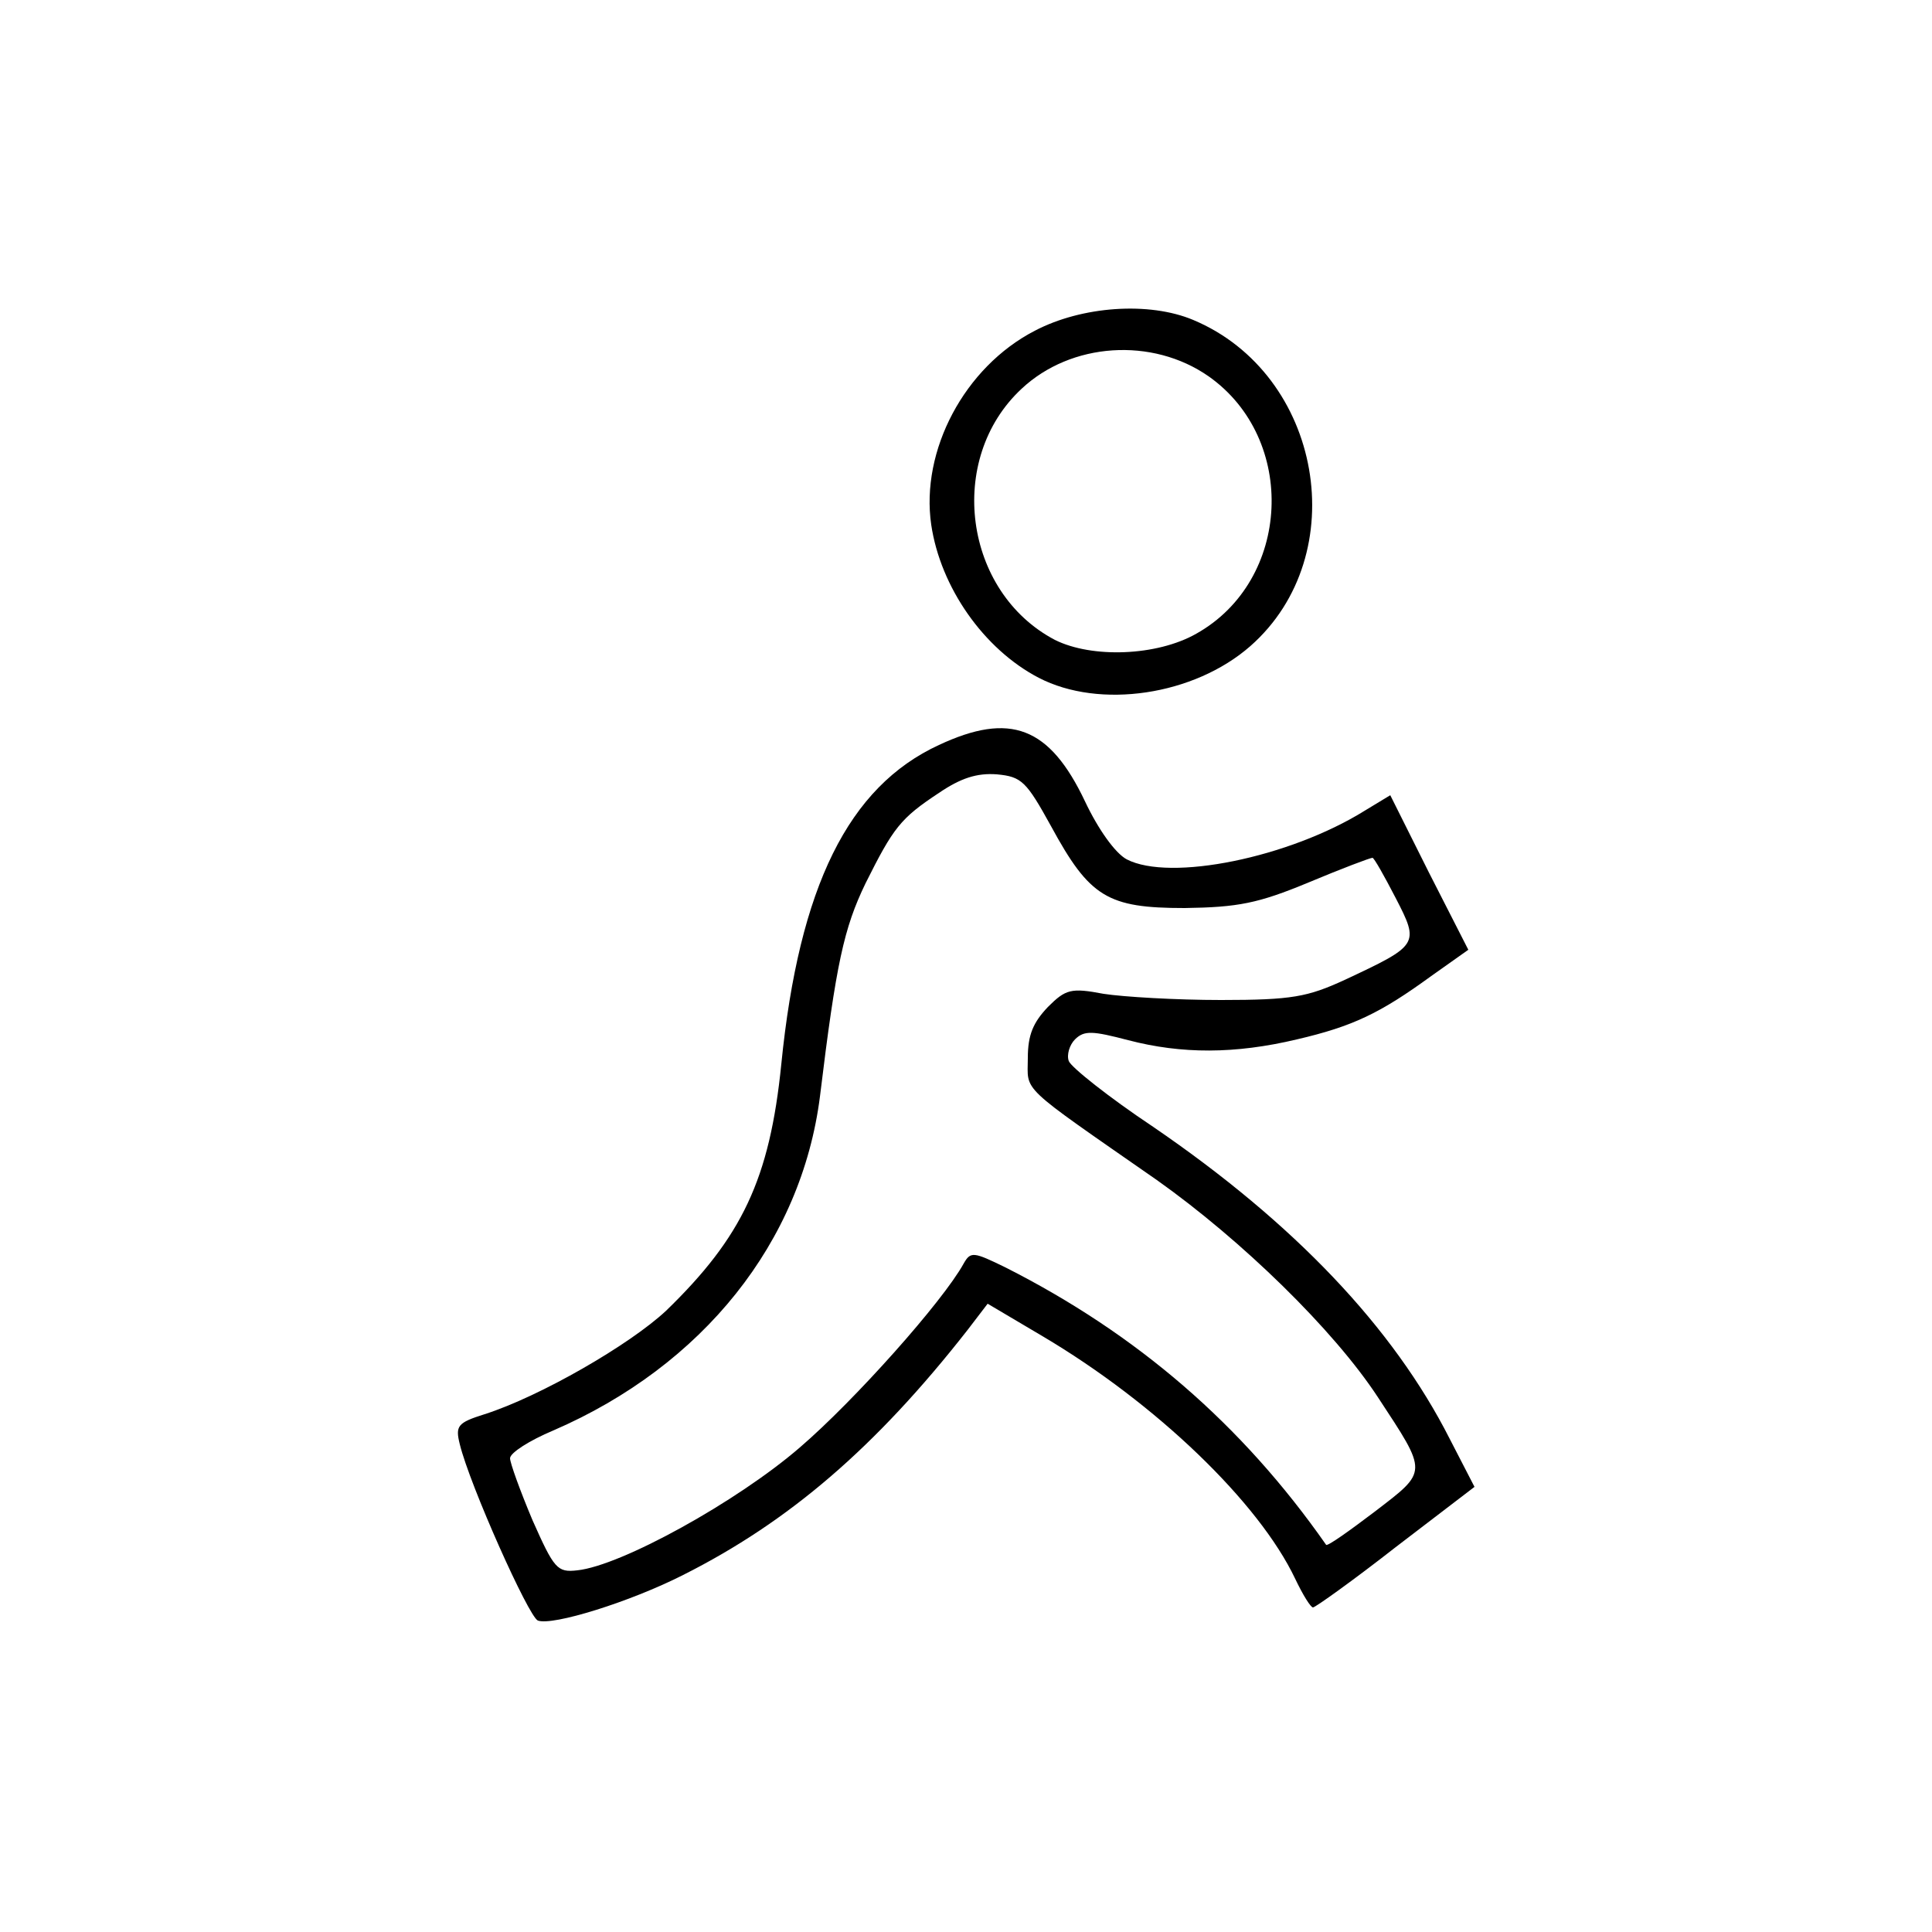 <?xml version="1.0" standalone="no"?>
<!DOCTYPE svg PUBLIC "-//W3C//DTD SVG 20010904//EN"
 "http://www.w3.org/TR/2001/REC-SVG-20010904/DTD/svg10.dtd">
<svg version="1.0" xmlns="http://www.w3.org/2000/svg"
 width="250pt" height="250pt" viewBox="0 0 250 250"
 preserveAspectRatio="xMidYMid meet">

<g transform="translate(0,250) scale(0.1,-0.1)"
fill="#000000" stroke="none">
<path d="M1339 2072 c-91 -47 -148 -155 -134 -251 12 -81 68 -161 139 -198 79
-41 201 -23 274 41 134 118 93 352 -74 422 -57 24 -144 18 -205 -14z m225 -59
c115 -81 107 -264 -16 -333 -51 -29 -135 -32 -183 -8 -118 62 -141 234 -43
325 64 60 169 67 242 16z"/>
<path d="M1215 1536 c-117 -54 -181 -183 -204 -413 -15 -149 -51 -224 -149
-319 -47 -44 -163 -111 -235 -134 -35 -11 -38 -15 -32 -39 13 -53 89 -223 101
-228 19 -7 119 24 188 59 137 69 249 165 368 317 l26 34 71 -42 c147 -87 280
-215 327 -314 10 -21 20 -37 23 -37 3 0 52 35 107 78 l102 78 -32 62 c-73 144
-201 279 -384 404 -57 38 -106 77 -109 85 -3 8 1 21 8 28 12 12 23 11 69 -1
69 -18 138 -18 218 1 73 17 108 34 174 82 l48 34 -51 100 -50 100 -33 -20
c-98 -61 -252 -92 -308 -63 -15 8 -37 39 -54 75 -46 97 -97 116 -189 73z m145
-105 c50 -92 73 -106 173 -106 69 1 95 6 160 33 43 18 80 32 83 32 2 0 15 -23
30 -52 31 -60 30 -61 -66 -106 -48 -22 -68 -26 -160 -26 -58 0 -126 4 -152 8
-42 8 -49 6 -72 -17 -19 -20 -26 -36 -26 -66 0 -45 -14 -32 167 -158 110 -78
229 -194 286 -281 65 -99 65 -95 -4 -148 -33 -25 -61 -45 -63 -43 -109 156
-245 273 -415 359 -41 20 -45 21 -54 5 -27 -49 -141 -177 -212 -238 -81 -70
-231 -153 -288 -159 -26 -3 -30 2 -58 65 -16 38 -29 74 -29 80 0 7 25 23 56
36 194 84 321 244 345 432 21 173 31 218 59 276 36 72 45 84 95 117 28 19 49
26 75 24 32 -3 38 -9 70 -67z"/>
</g>
</svg>
